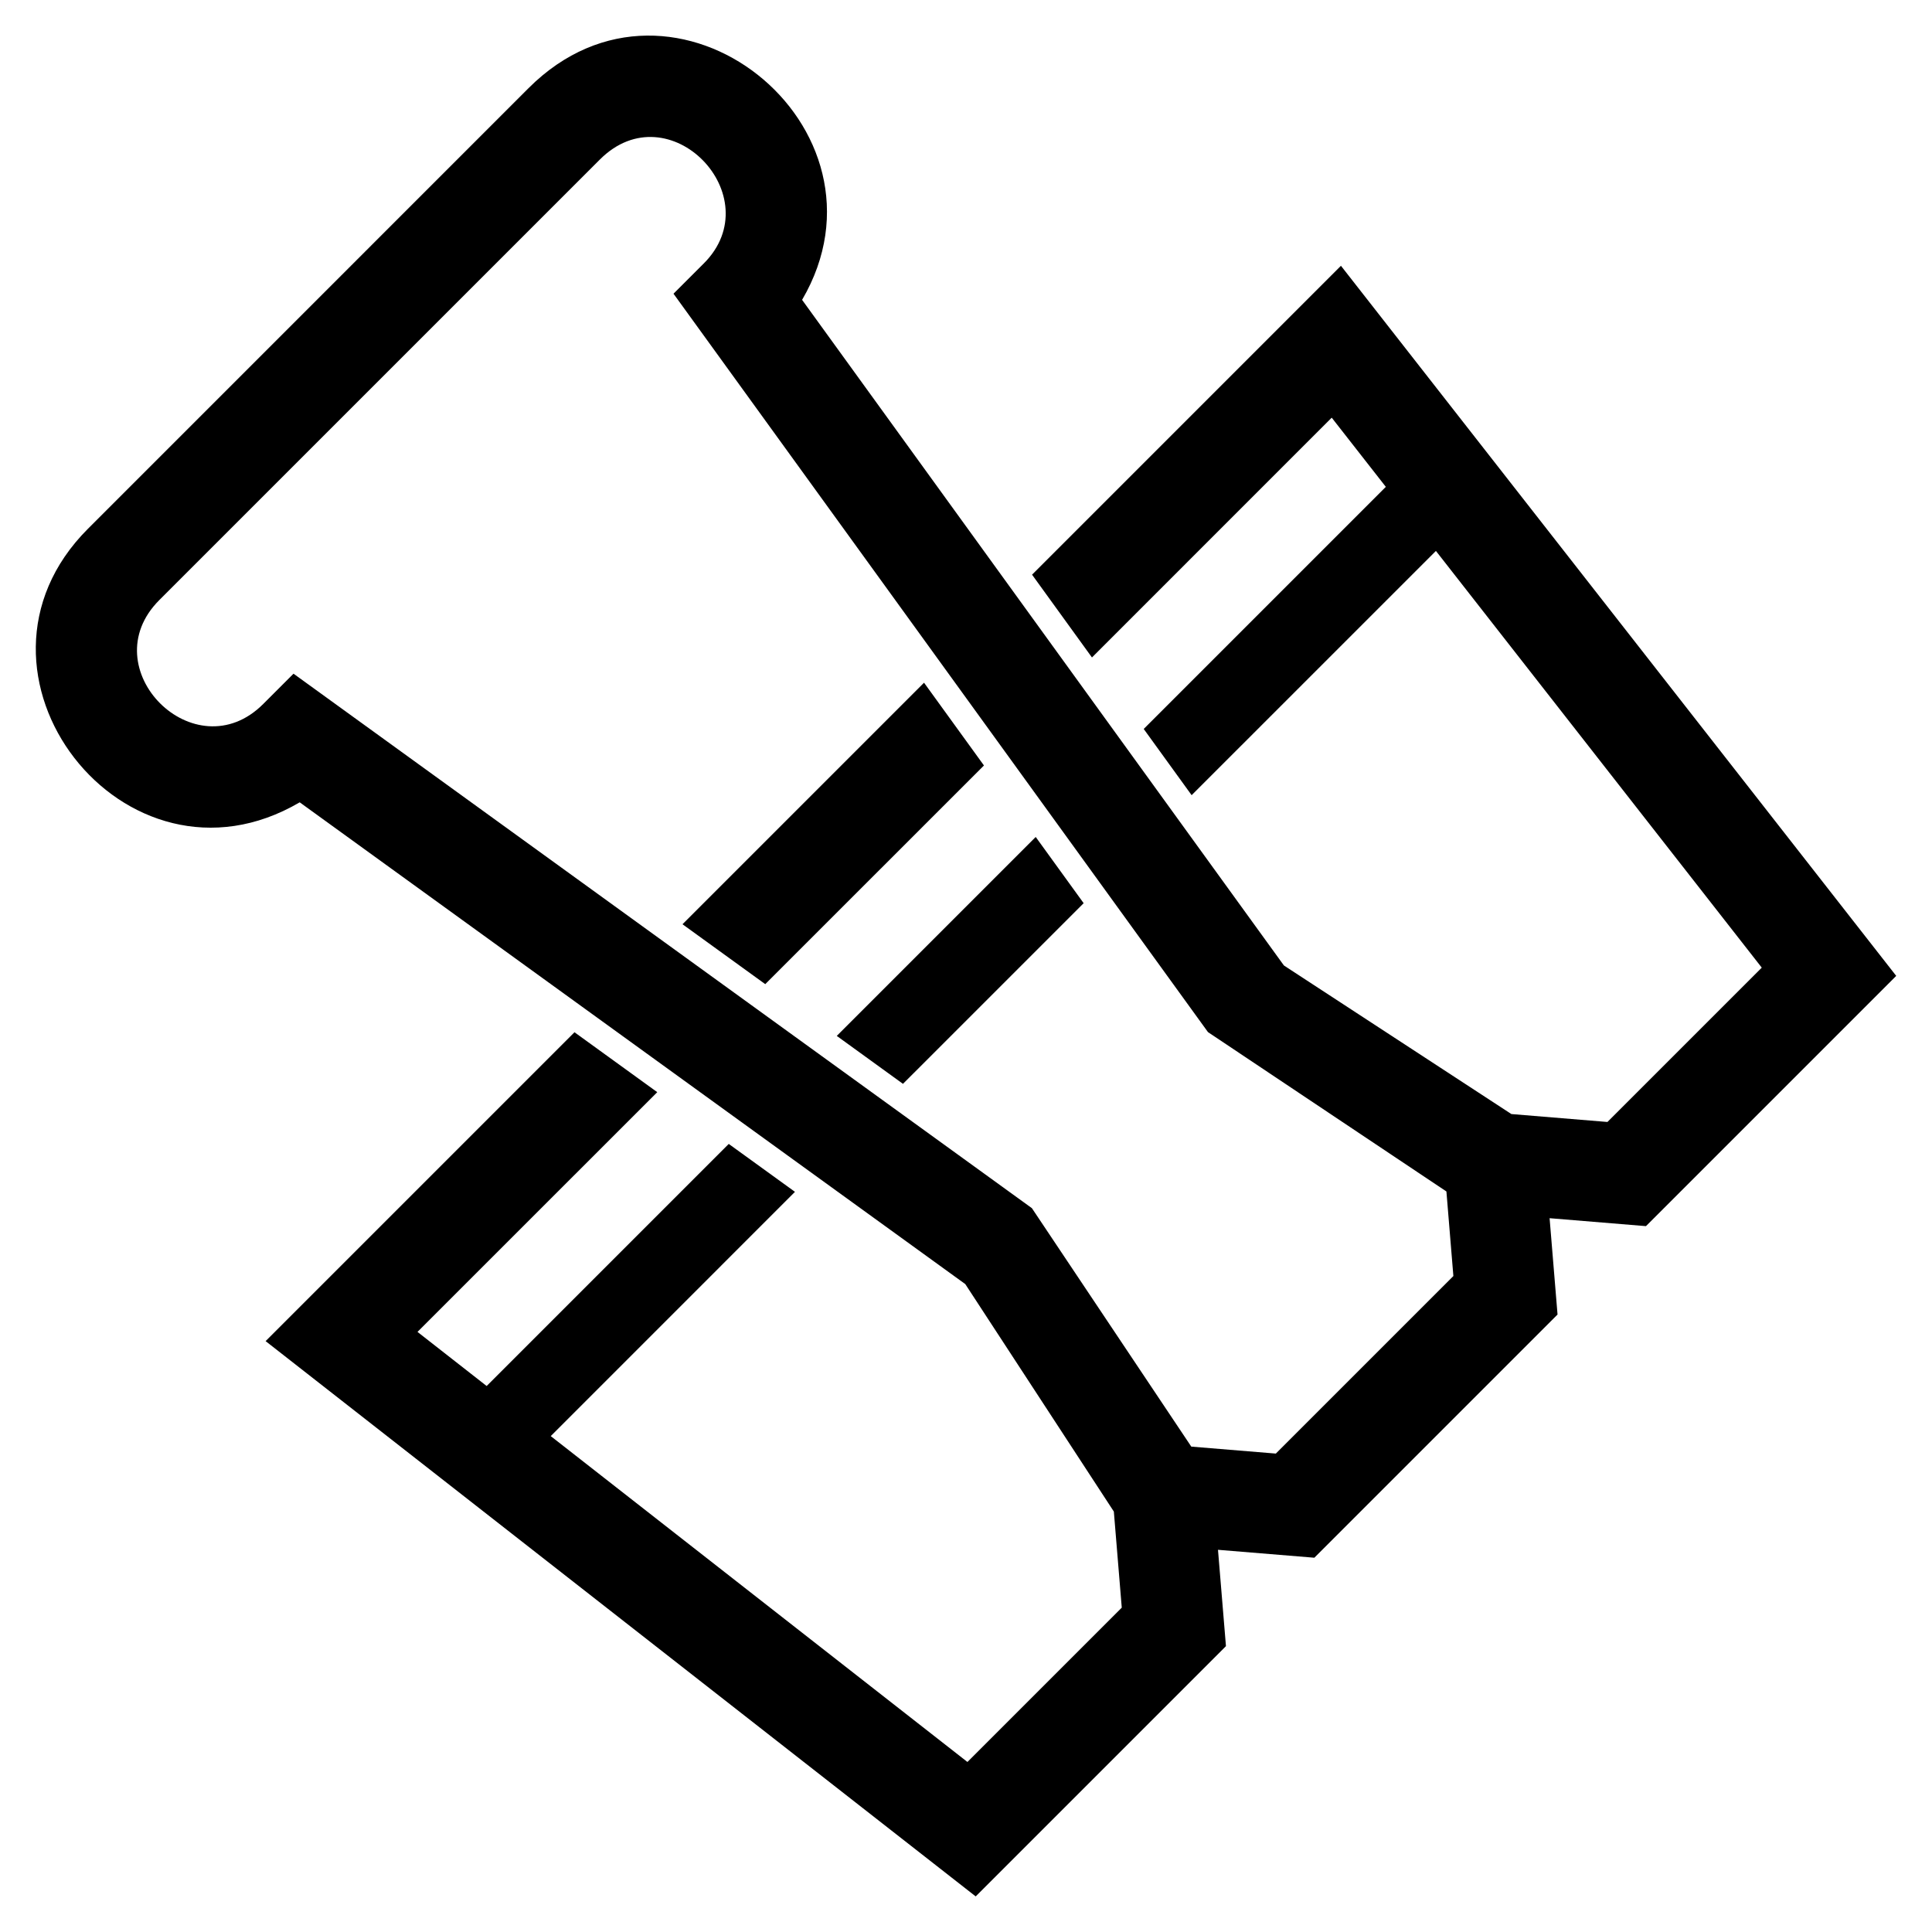 <svg height='100px' width='100px'  fill="#000000" xmlns="http://www.w3.org/2000/svg" xmlns:xlink="http://www.w3.org/1999/xlink" xml:space="preserve" version="1.1" style="shape-rendering:geometricPrecision;text-rendering:geometricPrecision;image-rendering:optimizeQuality;" viewBox="0 0 846.66 846.66" x="0px" y="0px" fill-rule="evenodd" clip-rule="evenodd"><defs><style type="text/css">
   
    .fil0 {fill:#000000;fill-rule:nonzero}
   
  </style></defs><g><path class="fil0" d="M633.86 522.14l-104.49 -69.84 -234.22 -323.59 13.28 -13.27c29.36,-29.37 -15.22,-75.87 -45.54,-45.54l-193.08 193.07c-29.93,29.94 15.61,75.48 45.54,45.54l13.28 -13.28 323.58 234.23 69.85 104.49 37.05 3.05 77.8 -77.8 -3.05 -37.06zm-145.74 140.27l-65.1 -99.68 -291.68 -211.13c-76.68,44.97 -155.78,-56.91 -92.79,-119.89l193.07 -193.08c63.78,-63.78 164.09,17.26 119.88,92.77l211.15 291.7 99.68 65.11 42.1 3.47 67.63 -67.63 -142.8 -182.62 -107.05 107.04 -21 -29.02 106.1 -106.1 -23.71 -30.31 -105.07 105.08 -26.25 -36.28 135.36 -135.37 243.34 311.19 -109.67 109.67 -42.23 -3.48 3.48 42.22 -106.57 106.57 -42.23 -3.47 3.49 42.22 -109.67 109.67 -311.18 -243.34 135.36 -135.36 36.27 26.26 -105.07 105.06 30.31 23.71 106.09 -106.09 29.02 21 -107.03 107.04 182.61 142.81 67.63 -67.63 -3.47 -42.11zm-189.03 -257.38l105.85 -105.85 26.26 36.27 -95.84 95.83 -36.27 -26.25zm67.61 48.93l87.18 -87.18 21.01 29.02 -79.18 79.17 -29.01 -21.01z"></path></g></svg>